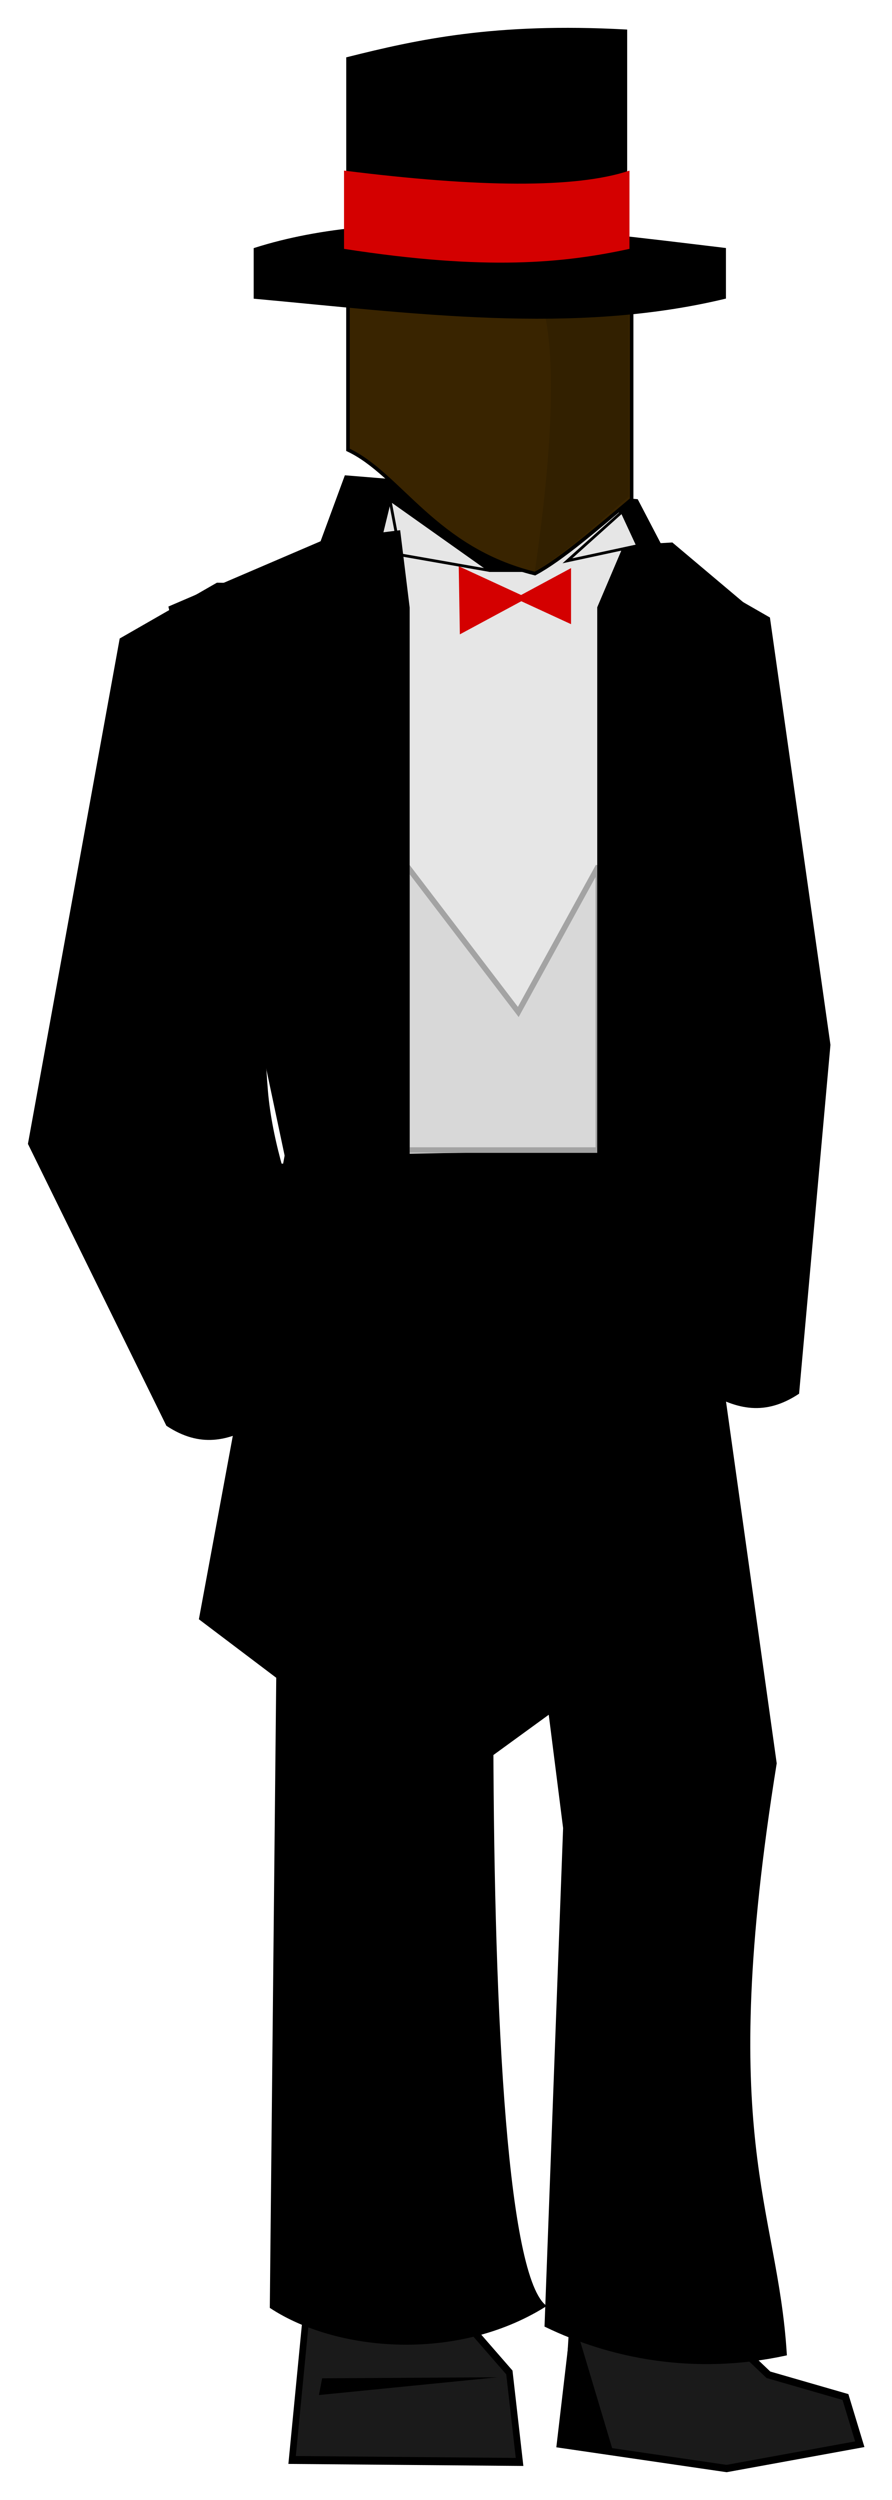 <?xml version="1.0" encoding="UTF-8" standalone="no"?>
<!-- Created with Inkscape (http://www.inkscape.org/) -->

<svg
   xmlns:dc="http://purl.org/dc/elements/1.1/"
   xmlns:cc="http://creativecommons.org/ns#"
   xmlns:rdf="http://www.w3.org/1999/02/22-rdf-syntax-ns#"
   xmlns:svg="http://www.w3.org/2000/svg"
   xmlns="http://www.w3.org/2000/svg"
   xmlns:xlink="http://www.w3.org/1999/xlink"
   xmlns:sodipodi="http://sodipodi.sourceforge.net/DTD/sodipodi-0.dtd"
   xmlns:inkscape="http://www.inkscape.org/namespaces/inkscape"
   width="160.083"
   height="448.415"
   id="svg2"
   version="1.1"
   inkscape:version="0.48.0 r9654"
   sodipodi:docname="abe.svg"
   inkscape:export-filename="C:\Users\Jake\Documents\FlashDevelop\HumphreyRemastered\lib\art\characters\abe.png"
   inkscape:export-xdpi="90"
   inkscape:export-ydpi="90">
  <defs
     id="defs4">
    <linearGradient
       gradientTransform="translate(-37.208,-13.607)"
       y2="922.4"
       x2="752.059"
       y1="924.104"
       x1="790.381"
       gradientUnits="userSpaceOnUse"
       id="linearGradient3926"
       xlink:href="#linearGradient3784"
       inkscape:collect="always" />
    <linearGradient
       id="linearGradient3784"
       inkscape:collect="always">
      <stop
         id="stop3786"
         offset="0"
         style="stop-color:#2c2c2c;stop-opacity:1;" />
      <stop
         id="stop3788"
         offset="1"
         style="stop-color:#2c2c2c;stop-opacity:0;" />
    </linearGradient>
    <linearGradient
       inkscape:collect="always"
       xlink:href="#linearGradient3784"
       id="linearGradient4288"
       gradientUnits="userSpaceOnUse"
       gradientTransform="translate(-235.448,-553.001)"
       x1="790.381"
       y1="924.104"
       x2="752.059"
       y2="922.4" />
  </defs>
  <sodipodi:namedview
     id="base"
     pagecolor="#ffffff"
     bordercolor="#666666"
     borderopacity="1.0"
     inkscape:pageopacity="0.0"
     inkscape:pageshadow="2"
     inkscape:zoom="0.7"
     inkscape:cx="169.59495"
     inkscape:cy="185.63192"
     inkscape:document-units="px"
     inkscape:current-layer="layer1"
     showgrid="false"
     inkscape:window-width="1440"
     inkscape:window-height="838"
     inkscape:window-x="-8"
     inkscape:window-y="-8"
     inkscape:window-maximized="1"
     fit-margin-top="5"
     fit-margin-left="5"
     fit-margin-right="5"
     fit-margin-bottom="5" />
  <g
     inkscape:label="Layer 1"
     inkscape:groupmode="layer"
     id="layer1"
     transform="translate(-169.656,-425.719)">
    <path
       sodipodi:nodetypes="cccccccc"
       inkscape:connector-curvature="0"
       id="path5479"
       d="m 271.593,527.04 18.722,-0.322 17.287,9.919 10.84,76.504 -5.615,62.426 c -11.712,7.682 -19.743,-4.157 -35.663,-14.042 14.518,-12.534 -3.14,-131.791 -5.57,-134.485 z"
       style="fill:#000000;fill-opacity:1;stroke:#000000;stroke-width:0.498;stroke-miterlimit:4;stroke-opacity:1"
       inkscape:export-xdpi="90"
       inkscape:export-ydpi="90" />
    <path
       sodipodi:nodetypes="ccccccc"
       inkscape:connector-curvature="0"
       id="path5475"
       d="m 221.084,632.998 -15.362,83.024 41.967,31.722 42.678,-31.041 -2.802,-84.463 -44.728,0.758 z"
       style="fill:#000000;fill-opacity:1;stroke:#000000;stroke-width:0.682;stroke-miterlimit:4;stroke-opacity:1"
       inkscape:export-filename="C:\Users\Jake\Documents\FlashDevelop\HumphreyRemastered\lib\art\characters\path5479.png"
       inkscape:export-xdpi="90"
       inkscape:export-ydpi="90" />
    <path
       sodipodi:nodetypes="ccccc"
       inkscape:connector-curvature="0"
       id="path5469"
       d="m 231.778,511.332 -9.744,26.452 73.722,0.54 -11.868,-22.74 z"
       style="fill:#000000;fill-opacity:1;stroke:#000000;stroke-width:0.682;stroke-miterlimit:4;stroke-opacity:1"
       inkscape:export-filename="C:\Users\Jake\Documents\FlashDevelop\HumphreyRemastered\lib\art\characters\path5479.png"
       inkscape:export-xdpi="90"
       inkscape:export-ydpi="90" />
    <g
       id="g5439"
       transform="matrix(1.716,0,0,1.708,-98.501,-539.503)"
       inkscape:export-filename="C:\Users\Jake\Documents\FlashDevelop\HumphreyRemastered\lib\art\characters\path5479.png"
       inkscape:export-xdpi="90"
       inkscape:export-ydpi="90">
      <path
         sodipodi:nodetypes="cccccccc"
         inkscape:connector-curvature="0"
         id="path5159"
         d="m 216.484,807.98 14.429,1.063 5.719,5.468 8.058,2.337 1.497,4.957 -13.931,2.553 -17.384,-2.553 z"
         style="fill:#1a1a1a;fill-opacity:1;stroke:#000000;stroke-width:0.761;stroke-miterlimit:4;stroke-opacity:1" />
      <path
         style="fill:#000000;fill-opacity:1;stroke:none"
         d="m 215.914,807.524 4.509,15.141 -5.386,-1.046 z"
         id="path5161"
         inkscape:connector-curvature="0"
         sodipodi:nodetypes="cccc" />
    </g>
    <path
       style="fill:#000000;fill-opacity:1;stroke:#000000;stroke-width:0.498;stroke-miterlimit:4;stroke-opacity:1"
       d="m 293.008,629.384 -37.369,3.305 15.324,120.923 -3.33,89.275 c 11.499,5.554 26.425,8.682 42.98,5.113 -1.654,-26.792 -12.701,-38.351 -1.816,-105.994 z"
       id="rect3797"
       inkscape:connector-curvature="0"
       sodipodi:nodetypes="ccccccc"
       inkscape:export-filename="C:\Users\Jake\Documents\FlashDevelop\HumphreyRemastered\lib\art\characters\path5479.png"
       inkscape:export-xdpi="90"
       inkscape:export-ydpi="90" />
    <g
       id="g5443"
       transform="matrix(1.792,0,0,2.152,-141.616,-907.81)"
       inkscape:export-filename="C:\Users\Jake\Documents\FlashDevelop\HumphreyRemastered\lib\art\characters\path5479.png"
       inkscape:export-xdpi="90"
       inkscape:export-ydpi="90">
      <path
         style="fill:#1a1a1a;fill-opacity:1;stroke:#000000;stroke-width:0.663;stroke-miterlimit:4;stroke-opacity:1"
         d="m 204.565,810.884 14.429,1.063 5.719,5.468 1.021,7.459 -22.78,-0.165 z"
         id="path5425"
         inkscape:connector-curvature="0"
         sodipodi:nodetypes="cccccc" />
      <path
         sodipodi:nodetypes="cccc"
         inkscape:connector-curvature="0"
         id="path5427"
         d="m 205.965,817.902 17.563,-0.086 -17.888,1.481 z"
         style="fill:#000000;fill-opacity:1;stroke:none" />
    </g>
    <path
       sodipodi:nodetypes="cccccc"
       inkscape:connector-curvature="0"
       id="path5449"
       d="m 261.252,635.394 -40.831,-0.701 -2.094,204.856 c 11.712,7.682 33.097,9.656 49.017,-0.229 -14.518,-12.534 -8.523,-201.232 -6.092,-203.925 z"
       style="fill:#000000;fill-opacity:1;stroke:#000000;stroke-width:0.498;stroke-miterlimit:4;stroke-opacity:1"
       inkscape:export-filename="C:\Users\Jake\Documents\FlashDevelop\HumphreyRemastered\lib\art\characters\path5479.png"
       inkscape:export-xdpi="90"
       inkscape:export-ydpi="90" />
    <path
       style="fill:#e6e6e6;fill-opacity:1;stroke:#000000;stroke-width:0.503;stroke-miterlimit:4;stroke-opacity:1"
       d="m 281.732,530.4 -0.803,-13.567 -14.343,11.223 -9.026,0 -17.929,-12.703 -2.495,10.237 5.07,106.421 35.322,0 z"
       id="rect3799"
       inkscape:connector-curvature="0"
       sodipodi:nodetypes="ccccccccc"
       inkscape:export-filename="C:\Users\Jake\Documents\FlashDevelop\HumphreyRemastered\lib\art\characters\path5479.png"
       inkscape:export-xdpi="90"
       inkscape:export-ydpi="90" />
    <path
       sodipodi:nodetypes="cccccc"
       inkscape:connector-curvature="0"
       id="path4112"
       d="m 242.701,581.089 19.968,26.147 14.365,-26.147 0,50.922 -34.333,0 z"
       style="fill:#d8d8d8;fill-opacity:1;stroke:#a3a3a3;stroke-width:1;stroke-opacity:1"
       inkscape:export-filename="C:\Users\Jake\Documents\FlashDevelop\HumphreyRemastered\lib\art\characters\path5479.png"
       inkscape:export-xdpi="90"
       inkscape:export-ydpi="90" />
    <path
       sodipodi:nodetypes="ccccccc"
       inkscape:connector-curvature="0"
       id="path4114"
       d="m 303.671,534.716 -13.468,-11.347 -8.408,0.493 -4.615,10.853 0,98.282 16.559,0 z"
       style="fill:#000000;fill-opacity:1;stroke:#000000;stroke-width:0.682;stroke-miterlimit:4;stroke-opacity:1"
       inkscape:export-filename="C:\Users\Jake\Documents\FlashDevelop\HumphreyRemastered\lib\art\characters\path5479.png"
       inkscape:export-xdpi="90"
       inkscape:export-ydpi="90" />
    <rect
       y="-7.904"
       x="1252.367"
       height="200"
       width="120"
       id="rect6312"
       style="fill:#00ffff;fill-opacity:1;stroke:none;display:none" />
    <rect
       style="fill:#d40000;fill-opacity:1;stroke:none;display:none"
       id="rect6339"
       width="120"
       height="200"
       x="1372.367"
       y="-7.904" />
    <rect
       style="fill:#00ffff;fill-opacity:1;stroke:none;display:none"
       id="rect6341"
       width="120"
       height="200"
       x="1492.367"
       y="-7.904" />
    <rect
       y="-7.904"
       x="1612.367"
       height="200"
       width="120"
       id="rect6343"
       style="fill:#d40000;fill-opacity:1;stroke:none;display:none" />
    <path
       sodipodi:nodetypes="cccc"
       inkscape:connector-curvature="0"
       id="path5471"
       d="m 257.56,528.056 -17.929,-12.703 1.877,9.888 z"
       style="fill:#e6e6e6;fill-opacity:1;stroke:#000000;stroke-width:0.503;stroke-miterlimit:4;stroke-opacity:1"
       inkscape:export-filename="C:\Users\Jake\Documents\FlashDevelop\HumphreyRemastered\lib\art\characters\path5479.png"
       inkscape:export-xdpi="90"
       inkscape:export-ydpi="90" />
    <path
       sodipodi:nodetypes="cccc"
       inkscape:connector-curvature="0"
       id="path5473"
       d="m 284.093,523.597 -2.814,-6.067 -9.797,8.781 z"
       style="fill:#e6e6e6;fill-opacity:1;stroke:#000000;stroke-width:0.503;stroke-miterlimit:4;stroke-opacity:1"
       inkscape:export-filename="C:\Users\Jake\Documents\FlashDevelop\HumphreyRemastered\lib\art\characters\path5479.png"
       inkscape:export-xdpi="90"
       inkscape:export-ydpi="90" />
    <path
       style="fill:#d40000;fill-opacity:1;stroke:#d40000;stroke-width:1;stroke-miterlimit:4;stroke-opacity:1;stroke-dasharray:none"
       d="m 271.637,536.895 -19.142,-8.823 0.175,10.602 18.967,-10.219 z"
       id="rect3801"
       inkscape:connector-curvature="0"
       sodipodi:nodetypes="ccccc"
       inkscape:export-filename="C:\Users\Jake\Documents\FlashDevelop\HumphreyRemastered\lib\art\characters\path5479.png"
       inkscape:export-xdpi="90"
       inkscape:export-ydpi="90" />
    <path
       style="fill:#392400;fill-opacity:1;stroke:#000000;stroke-width:0.64;stroke-miterlimit:4;stroke-opacity:1"
       d="m 283.012,475.085 -50.906,0 0,31.319 c 9.404,4.44 15.557,17.76 33.553,22.2 4.866,-2.607 11.228,-8.199 17.353,-13.32 z"
       id="rect3791"
       inkscape:connector-curvature="0"
       sodipodi:nodetypes="cccccc"
       inkscape:export-filename="C:\Users\Jake\Documents\FlashDevelop\HumphreyRemastered\lib\art\characters\path5479.png"
       inkscape:export-xdpi="90"
       inkscape:export-ydpi="90" />
    <path
       style="fill:#000000;fill-opacity:1;stroke:#000000;stroke-width:0.625;stroke-miterlimit:4;stroke-opacity:1"
       d="m 281.899,431.316 c -23.4,-1.263 -37.216,1.782 -49.793,4.933 l 0,42.924 49.793,0 z"
       id="rect5420"
       inkscape:connector-curvature="0"
       sodipodi:nodetypes="ccccc"
       inkscape:export-filename="C:\Users\Jake\Documents\FlashDevelop\HumphreyRemastered\lib\art\characters\path5479.png"
       inkscape:export-xdpi="90"
       inkscape:export-ydpi="90" />
    <path
       sodipodi:nodetypes="ccccc"
       inkscape:connector-curvature="0"
       id="path3342"
       d="m 282.518,475.085 -18.837,0 c 0,0 9.453,1.539 1.978,53.025 4.866,-2.607 10.733,-8.199 16.859,-13.32 z"
       style="fill:#322000;fill-opacity:1;stroke:none"
       inkscape:export-filename="C:\Users\Jake\Documents\FlashDevelop\HumphreyRemastered\lib\art\characters\path5479.png"
       inkscape:export-xdpi="90"
       inkscape:export-ydpi="90" />
    <path
       style="fill:#000000;fill-opacity:1;stroke:#000000;stroke-width:0.268;stroke-miterlimit:4;stroke-opacity:1"
       d="m 299.803,470.325 c -28.991,-3.478 -60.374,-7.712 -84.488,0 l 0,8.847 c 28.522,2.596 57.232,6.561 84.488,0 z"
       id="rect5422"
       inkscape:connector-curvature="0"
       sodipodi:nodetypes="ccccc"
       inkscape:export-filename="C:\Users\Jake\Documents\FlashDevelop\HumphreyRemastered\lib\art\characters\path5479.png"
       inkscape:export-xdpi="90"
       inkscape:export-ydpi="90" />
    <path
       style="fill:#d40000;fill-opacity:1;stroke:none"
       d="m 282.625,456.318 c -9.59,3.224 -27.133,3.023 -51.228,0 l 0,14.04 c 25.665,3.985 39.587,2.522 51.228,0 z"
       id="rect5424"
       inkscape:connector-curvature="0"
       sodipodi:nodetypes="ccccc"
       inkscape:export-filename="C:\Users\Jake\Documents\FlashDevelop\HumphreyRemastered\lib\art\characters\path5479.png"
       inkscape:export-xdpi="90"
       inkscape:export-ydpi="90" />
    <path
       style="fill:#000000;fill-opacity:1;stroke:#000000;stroke-width:0.682;stroke-miterlimit:4;stroke-opacity:1"
       d="m 242.836,534.716 -1.661,-13.517 -13.29,1.677 -27.613,11.84 20.813,98.282 21.752,0 z"
       id="rect3793"
       inkscape:connector-curvature="0"
       sodipodi:nodetypes="ccccccc"
       inkscape:export-filename="C:\Users\Jake\Documents\FlashDevelop\HumphreyRemastered\lib\art\characters\path5479.png"
       inkscape:export-xdpi="90"
       inkscape:export-ydpi="90" />
    <path
       style="fill:#000000;fill-opacity:1;stroke:#000000;stroke-width:0.498;stroke-miterlimit:4;stroke-opacity:1"
       d="m 227.372,530.808 -18.722,-0.322 -17.287,9.919 -16.436,90.457 24.781,50.426 c 11.712,7.682 19.743,-4.157 35.663,-14.042 -4.549,-3.927 -16.364,-27.593 -17.883,-45.87 -3.329,-40.055 8.215,-88.718 9.884,-90.568 z"
       id="path5477"
       inkscape:connector-curvature="0"
       sodipodi:nodetypes="ccccccscc"
       inkscape:export-filename="C:\Users\Jake\Documents\FlashDevelop\HumphreyRemastered\lib\art\characters\path5479.png"
       inkscape:export-xdpi="90"
       inkscape:export-ydpi="90" />
  </g>
</svg>
